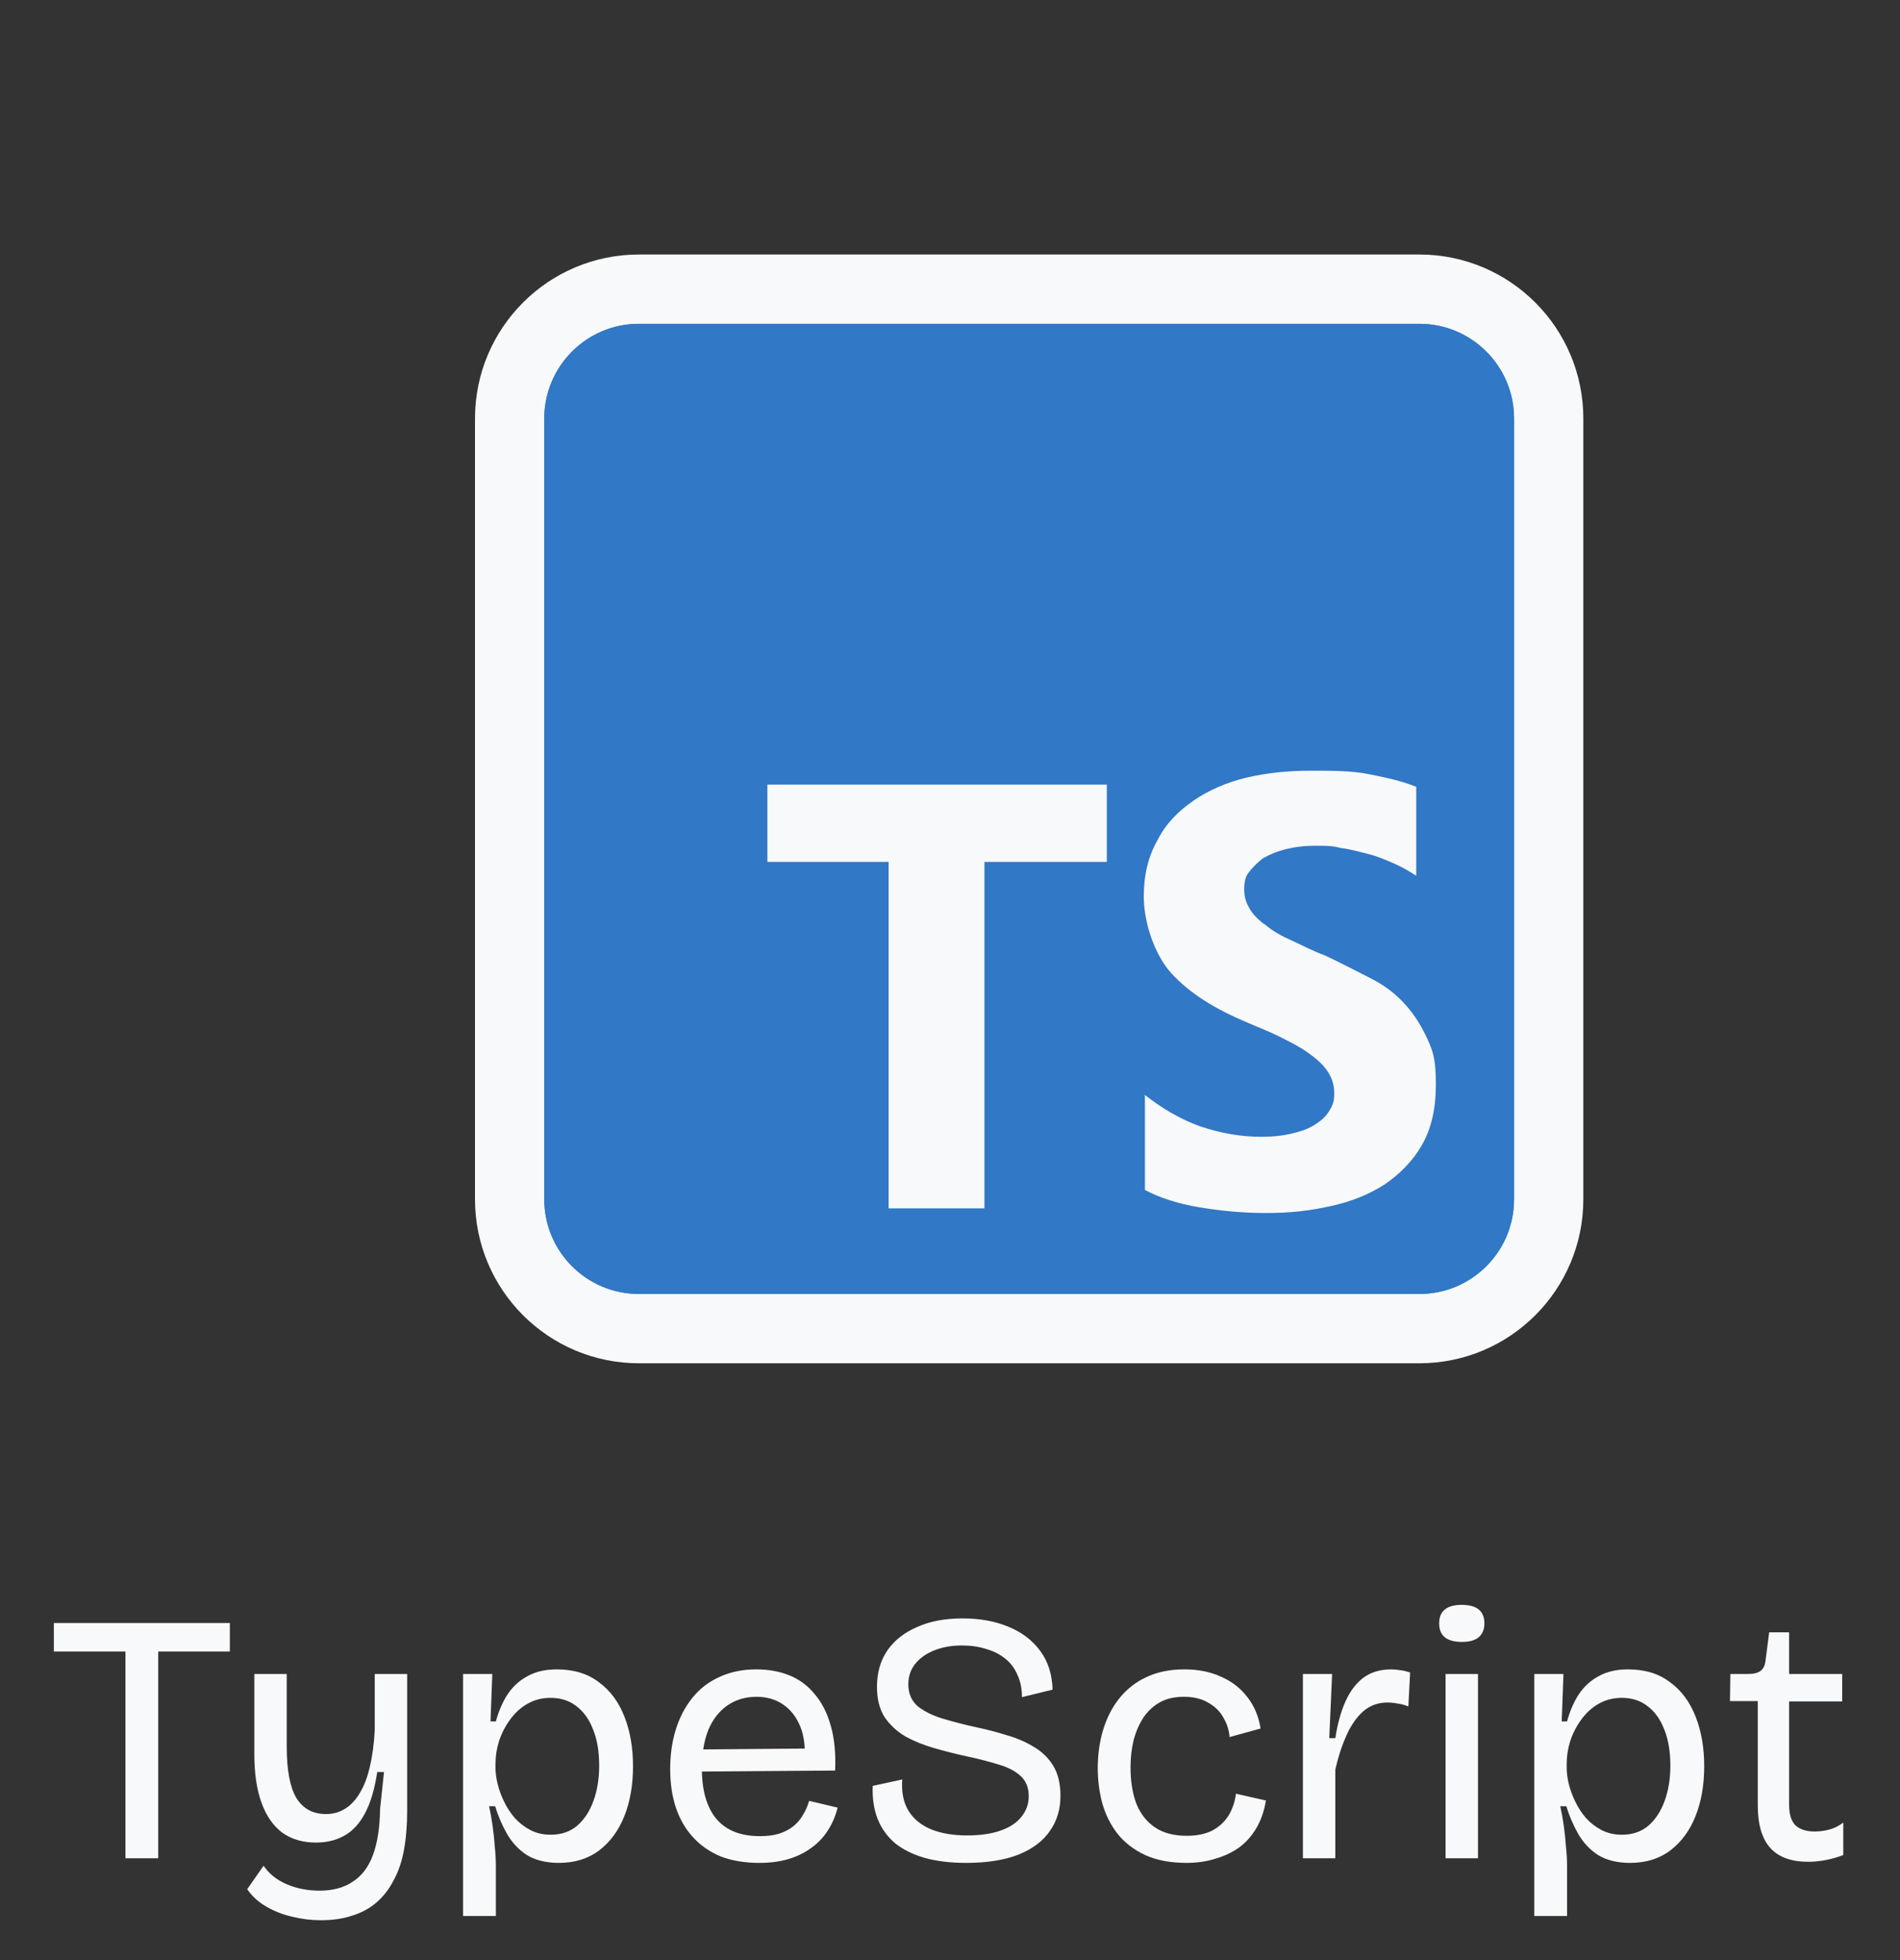 <svg width="96" height="99" viewBox="0 0 96 99" fill="none" xmlns="http://www.w3.org/2000/svg">
<rect x="0" y="0" width="96" height="99" fill="#333333" stroke="none"/>
<g clip-path="url(#clip0_3398_802)">
<path d="M71.717 12.855H32.283C27.709 12.855 24 16.564 24 21.139V60.572C24 65.147 27.709 68.856 32.283 68.856H71.717C76.291 68.856 80 65.147 80 60.572V21.139C80 16.564 76.291 12.855 71.717 12.855Z" fill="#F8F9FA"/>
<path d="M71.717 16.355H32.283C29.642 16.355 27.5 18.497 27.5 21.139V60.572C27.5 63.214 29.642 65.356 32.283 65.356H71.717C74.358 65.356 76.5 63.214 76.5 60.572V21.139C76.5 18.497 74.358 16.355 71.717 16.355Z" fill="#3178C6"/>
<path d="M71.717 16.355H32.283C29.642 16.355 27.5 18.497 27.5 21.139V60.572C27.5 63.214 29.642 65.356 32.283 65.356H71.717C74.358 65.356 76.5 63.214 76.5 60.572V21.139C76.5 18.497 74.358 16.355 71.717 16.355Z" fill="#3178C6"/>
<path fill-rule="evenodd" clip-rule="evenodd" d="M57.848 55.317V60.101C58.607 60.509 59.54 60.801 60.59 60.976C61.64 61.151 62.748 61.267 63.973 61.267C65.198 61.267 66.19 61.151 67.24 60.917C68.29 60.684 69.165 60.334 69.982 59.809C70.74 59.284 71.382 58.642 71.848 57.826C72.315 57.009 72.548 56.017 72.548 54.792C72.548 53.567 72.432 53.159 72.14 52.517C71.848 51.876 71.498 51.292 71.032 50.767C70.565 50.242 69.982 49.776 69.282 49.426C68.582 49.076 67.823 48.667 66.948 48.259C66.307 48.026 65.782 47.734 65.257 47.501C64.732 47.267 64.323 47.034 63.973 46.742C63.623 46.509 63.332 46.217 63.157 45.926C62.982 45.634 62.865 45.342 62.865 44.934C62.865 44.526 62.923 44.292 63.098 44.059C63.273 43.826 63.507 43.592 63.798 43.359C64.09 43.184 64.498 43.009 64.965 42.892C65.432 42.776 65.898 42.717 66.482 42.717C67.065 42.717 67.298 42.717 67.765 42.834C68.232 42.892 68.64 43.009 69.107 43.126C69.573 43.242 69.982 43.417 70.39 43.592C70.798 43.767 71.207 44.001 71.557 44.234V39.742C70.857 39.451 70.04 39.276 69.165 39.101C68.29 38.926 67.298 38.926 66.19 38.926C65.082 38.926 63.973 39.042 62.982 39.276C61.99 39.509 61.057 39.917 60.298 40.442C59.54 40.967 58.898 41.609 58.49 42.426C58.023 43.242 57.79 44.176 57.79 45.284C57.79 46.392 58.198 47.909 59.015 48.959C59.832 49.951 61.115 50.826 62.748 51.526C63.39 51.817 64.032 52.051 64.615 52.342C65.198 52.634 65.665 52.867 66.073 53.159C66.482 53.451 66.832 53.742 67.065 54.092C67.298 54.442 67.415 54.792 67.415 55.201C67.415 55.609 67.357 55.784 67.182 56.076C67.007 56.367 66.832 56.542 66.482 56.776C66.132 57.009 65.782 57.126 65.315 57.242C64.848 57.359 64.323 57.417 63.74 57.417C62.69 57.417 61.698 57.242 60.648 56.892C59.657 56.542 58.665 55.959 57.79 55.259L57.848 55.317ZM49.798 43.534H55.923V39.626H38.773V43.534H44.898V61.034H49.74V43.534H49.798Z" fill="#F8F9FA"/>
</g>
<path d="M6.339 93.856V81.975H7.995V93.856H6.339ZM2.721 83.415V81.975H11.613V83.415H2.721ZM16.216 96.987C15.724 96.987 15.238 96.927 14.758 96.808C14.29 96.7 13.858 96.531 13.462 96.303C13.066 96.076 12.742 95.781 12.49 95.421L13.318 94.234C13.594 94.641 13.984 94.954 14.488 95.169C14.992 95.385 15.544 95.493 16.144 95.493C16.816 95.493 17.374 95.344 17.818 95.043C18.274 94.755 18.616 94.305 18.844 93.694C19.072 93.07 19.192 92.296 19.204 91.371L19.402 89.499H19.06C18.928 90.376 18.718 91.078 18.43 91.606C18.154 92.121 17.806 92.493 17.386 92.722C16.978 92.95 16.504 93.064 15.964 93.064C15.292 93.064 14.722 92.895 14.254 92.559C13.798 92.212 13.45 91.707 13.21 91.047C12.97 90.376 12.85 89.559 12.85 88.6V84.549H14.488V88.24C14.488 89.403 14.65 90.261 14.974 90.814C15.31 91.353 15.808 91.624 16.468 91.624C16.828 91.624 17.152 91.534 17.44 91.353C17.728 91.174 17.974 90.909 18.178 90.561C18.394 90.213 18.562 89.775 18.682 89.248C18.814 88.707 18.898 88.084 18.934 87.376V84.549H20.572V91.462C20.572 92.194 20.518 92.853 20.41 93.442C20.302 94.029 20.128 94.54 19.888 94.972C19.66 95.415 19.372 95.787 19.024 96.088C18.676 96.388 18.268 96.609 17.8 96.754C17.332 96.909 16.804 96.987 16.216 96.987ZM23.398 96.772V89.212V84.549H24.874L24.784 86.944H25.054C25.198 86.415 25.396 85.96 25.648 85.576C25.912 85.18 26.248 84.874 26.656 84.657C27.064 84.43 27.556 84.316 28.132 84.316C28.984 84.316 29.692 84.531 30.256 84.963C30.832 85.383 31.264 85.966 31.552 86.71C31.84 87.442 31.984 88.275 31.984 89.212C31.984 90.147 31.84 90.981 31.552 91.713C31.264 92.445 30.838 93.028 30.274 93.46C29.722 93.879 29.044 94.09 28.24 94.09C27.592 94.09 27.052 93.957 26.62 93.694C26.2 93.418 25.864 93.058 25.612 92.614C25.36 92.169 25.162 91.707 25.018 91.228H24.712C24.784 91.552 24.844 91.888 24.892 92.236C24.94 92.584 24.976 92.931 25 93.279C25.036 93.615 25.054 93.939 25.054 94.251V96.772H23.398ZM27.826 92.668C28.354 92.668 28.798 92.517 29.158 92.218C29.518 91.906 29.794 91.486 29.986 90.957C30.178 90.43 30.274 89.835 30.274 89.175C30.274 88.468 30.172 87.862 29.968 87.358C29.776 86.853 29.5 86.463 29.14 86.188C28.78 85.9 28.342 85.755 27.826 85.755C27.382 85.755 26.986 85.858 26.638 86.061C26.302 86.254 26.014 86.517 25.774 86.853C25.534 87.177 25.348 87.537 25.216 87.933C25.096 88.317 25.036 88.701 25.036 89.085V89.302C25.036 89.541 25.072 89.811 25.144 90.112C25.216 90.4 25.324 90.694 25.468 90.993C25.612 91.293 25.792 91.57 26.008 91.822C26.236 92.073 26.5 92.278 26.8 92.433C27.1 92.59 27.442 92.668 27.826 92.668ZM38.362 94.09C37.63 94.09 36.982 93.981 36.418 93.766C35.866 93.537 35.398 93.213 35.014 92.793C34.63 92.374 34.342 91.876 34.15 91.299C33.958 90.724 33.862 90.076 33.862 89.356C33.862 88.624 33.958 87.951 34.15 87.34C34.342 86.728 34.624 86.194 34.996 85.737C35.368 85.281 35.824 84.933 36.364 84.694C36.904 84.442 37.522 84.316 38.218 84.316C38.83 84.316 39.388 84.418 39.892 84.621C40.396 84.826 40.822 85.144 41.17 85.576C41.53 85.996 41.8 86.529 41.98 87.177C42.16 87.814 42.232 88.564 42.196 89.427L34.888 89.481V88.365L41.206 88.311L40.648 89.067C40.708 88.311 40.636 87.688 40.432 87.195C40.228 86.704 39.934 86.332 39.55 86.079C39.178 85.828 38.734 85.701 38.218 85.701C37.666 85.701 37.18 85.846 36.76 86.133C36.34 86.421 36.016 86.835 35.788 87.376C35.572 87.915 35.464 88.57 35.464 89.338C35.464 90.442 35.71 91.287 36.202 91.876C36.694 92.451 37.426 92.74 38.398 92.74C38.77 92.74 39.094 92.698 39.37 92.614C39.658 92.517 39.898 92.391 40.09 92.236C40.294 92.067 40.456 91.876 40.576 91.659C40.708 91.444 40.81 91.21 40.882 90.957L42.322 91.299C42.214 91.731 42.046 92.121 41.818 92.469C41.602 92.805 41.326 93.094 40.99 93.334C40.666 93.573 40.288 93.76 39.856 93.891C39.424 94.023 38.926 94.09 38.362 94.09ZM48.81 94.09C48.019 94.09 47.322 94.005 46.722 93.838C46.135 93.669 45.636 93.424 45.228 93.1C44.833 92.763 44.538 92.356 44.346 91.876C44.154 91.395 44.071 90.838 44.094 90.201L45.589 89.877C45.541 90.501 45.642 91.023 45.895 91.444C46.147 91.864 46.531 92.181 47.047 92.397C47.562 92.602 48.169 92.704 48.864 92.704C49.536 92.704 50.106 92.62 50.575 92.451C51.042 92.284 51.391 92.049 51.618 91.749C51.858 91.45 51.978 91.108 51.978 90.724C51.978 90.291 51.84 89.95 51.565 89.698C51.288 89.445 50.916 89.254 50.449 89.121C49.992 88.978 49.483 88.846 48.919 88.725C48.367 88.606 47.815 88.468 47.263 88.311C46.711 88.156 46.212 87.957 45.769 87.718C45.337 87.466 44.983 87.141 44.706 86.746C44.443 86.338 44.31 85.822 44.31 85.198C44.31 84.49 44.484 83.877 44.833 83.362C45.193 82.846 45.697 82.45 46.344 82.174C46.992 81.885 47.755 81.742 48.63 81.742C49.495 81.742 50.263 81.879 50.934 82.156C51.618 82.431 52.158 82.84 52.554 83.379C52.95 83.907 53.16 84.561 53.184 85.341L51.636 85.719C51.636 85.287 51.559 84.909 51.403 84.585C51.258 84.249 51.054 83.98 50.791 83.775C50.526 83.559 50.209 83.397 49.837 83.29C49.465 83.169 49.056 83.109 48.612 83.109C48.072 83.109 47.599 83.194 47.191 83.362C46.782 83.529 46.465 83.757 46.236 84.046C46.008 84.334 45.895 84.675 45.895 85.072C45.895 85.54 46.056 85.912 46.38 86.188C46.717 86.451 47.148 86.662 47.676 86.817C48.205 86.974 48.769 87.118 49.368 87.249C49.885 87.358 50.389 87.49 50.88 87.645C51.385 87.79 51.84 87.987 52.248 88.24C52.657 88.48 52.98 88.797 53.221 89.194C53.461 89.59 53.581 90.094 53.581 90.706C53.581 91.389 53.401 91.984 53.041 92.487C52.693 92.992 52.164 93.388 51.456 93.675C50.748 93.951 49.867 94.09 48.81 94.09ZM59.948 94.09C59.132 94.09 58.436 93.957 57.86 93.694C57.296 93.43 56.834 93.076 56.474 92.632C56.126 92.188 55.868 91.677 55.7 91.102C55.544 90.525 55.466 89.925 55.466 89.302C55.466 88.618 55.556 87.975 55.736 87.376C55.916 86.775 56.186 86.248 56.546 85.791C56.918 85.323 57.374 84.963 57.914 84.712C58.466 84.448 59.108 84.316 59.84 84.316C60.548 84.316 61.172 84.442 61.712 84.694C62.252 84.933 62.69 85.275 63.026 85.719C63.374 86.163 63.596 86.692 63.692 87.303L62.126 87.736C62.102 87.4 62 87.076 61.82 86.763C61.652 86.451 61.4 86.2 61.064 86.007C60.728 85.803 60.314 85.701 59.822 85.701C59.354 85.701 58.952 85.791 58.616 85.972C58.292 86.151 58.016 86.403 57.788 86.728C57.572 87.052 57.404 87.43 57.284 87.862C57.176 88.293 57.122 88.761 57.122 89.266C57.122 89.962 57.218 90.567 57.41 91.084C57.614 91.6 57.926 92.001 58.346 92.29C58.766 92.578 59.306 92.722 59.966 92.722C60.458 92.722 60.878 92.638 61.226 92.469C61.574 92.29 61.85 92.043 62.054 91.731C62.258 91.407 62.39 91.029 62.45 90.597L63.962 90.939C63.878 91.456 63.722 91.912 63.494 92.308C63.266 92.704 62.978 93.034 62.63 93.297C62.282 93.549 61.88 93.742 61.424 93.874C60.98 94.017 60.488 94.09 59.948 94.09ZM65.831 93.856V88.816V84.549H67.307L67.163 87.79H67.469C67.577 87.082 67.745 86.469 67.973 85.954C68.201 85.438 68.501 85.035 68.873 84.748C69.257 84.46 69.731 84.316 70.295 84.316C70.415 84.316 70.553 84.328 70.709 84.352C70.865 84.364 71.045 84.406 71.249 84.478L71.159 86.188C70.979 86.115 70.799 86.067 70.619 86.043C70.439 86.007 70.265 85.99 70.097 85.99C69.629 85.99 69.221 86.139 68.873 86.439C68.537 86.74 68.255 87.147 68.027 87.663C67.799 88.168 67.613 88.737 67.469 89.374V93.856H65.831ZM73.039 93.856V84.549H74.677V93.856H73.039ZM73.867 82.93C73.483 82.93 73.195 82.852 73.003 82.695C72.811 82.54 72.715 82.305 72.715 81.993C72.715 81.681 72.811 81.448 73.003 81.291C73.195 81.135 73.477 81.058 73.849 81.058C74.233 81.058 74.521 81.135 74.713 81.291C74.905 81.448 75.001 81.681 75.001 81.993C75.001 82.293 74.905 82.528 74.713 82.695C74.521 82.852 74.239 82.93 73.867 82.93ZM77.521 96.772V89.212V84.549H78.997L78.907 86.944H79.177C79.321 86.415 79.519 85.96 79.771 85.576C80.035 85.18 80.371 84.874 80.779 84.657C81.187 84.43 81.679 84.316 82.255 84.316C83.107 84.316 83.815 84.531 84.379 84.963C84.955 85.383 85.387 85.966 85.675 86.71C85.963 87.442 86.107 88.275 86.107 89.212C86.107 90.147 85.963 90.981 85.675 91.713C85.387 92.445 84.961 93.028 84.397 93.46C83.845 93.879 83.167 94.09 82.363 94.09C81.715 94.09 81.175 93.957 80.743 93.694C80.323 93.418 79.987 93.058 79.735 92.614C79.483 92.169 79.285 91.707 79.141 91.228H78.835C78.907 91.552 78.967 91.888 79.015 92.236C79.063 92.584 79.099 92.931 79.123 93.279C79.159 93.615 79.177 93.939 79.177 94.251V96.772H77.521ZM81.949 92.668C82.477 92.668 82.921 92.517 83.281 92.218C83.641 91.906 83.917 91.486 84.109 90.957C84.301 90.43 84.397 89.835 84.397 89.175C84.397 88.468 84.295 87.862 84.091 87.358C83.899 86.853 83.623 86.463 83.263 86.188C82.903 85.9 82.465 85.755 81.949 85.755C81.505 85.755 81.109 85.858 80.761 86.061C80.425 86.254 80.137 86.517 79.897 86.853C79.657 87.177 79.471 87.537 79.339 87.933C79.219 88.317 79.159 88.701 79.159 89.085V89.302C79.159 89.541 79.195 89.811 79.267 90.112C79.339 90.4 79.447 90.694 79.591 90.993C79.735 91.293 79.915 91.57 80.131 91.822C80.359 92.073 80.623 92.278 80.923 92.433C81.223 92.59 81.565 92.668 81.949 92.668ZM91.37 94.035C90.506 94.035 89.864 93.802 89.444 93.334C89.024 92.865 88.814 92.151 88.814 91.192V85.918H87.41L87.428 84.549H88.31C88.61 84.549 88.826 84.496 88.958 84.388C89.102 84.279 89.186 84.1 89.21 83.847L89.39 82.444H90.398V84.549H93.08V85.936H90.398V91.156C90.398 91.635 90.506 91.984 90.722 92.2C90.95 92.403 91.274 92.505 91.694 92.505C91.922 92.505 92.156 92.475 92.396 92.415C92.648 92.356 92.894 92.236 93.134 92.055V93.694C92.786 93.826 92.462 93.915 92.162 93.963C91.874 94.011 91.61 94.035 91.37 94.035Z" fill="#F8F9FA"/>
<defs>
<clipPath id="clip0_3398_802">
<rect width="56" height="56" fill="white" transform="translate(24 12.855)"/>
</clipPath>
</defs>
</svg>
